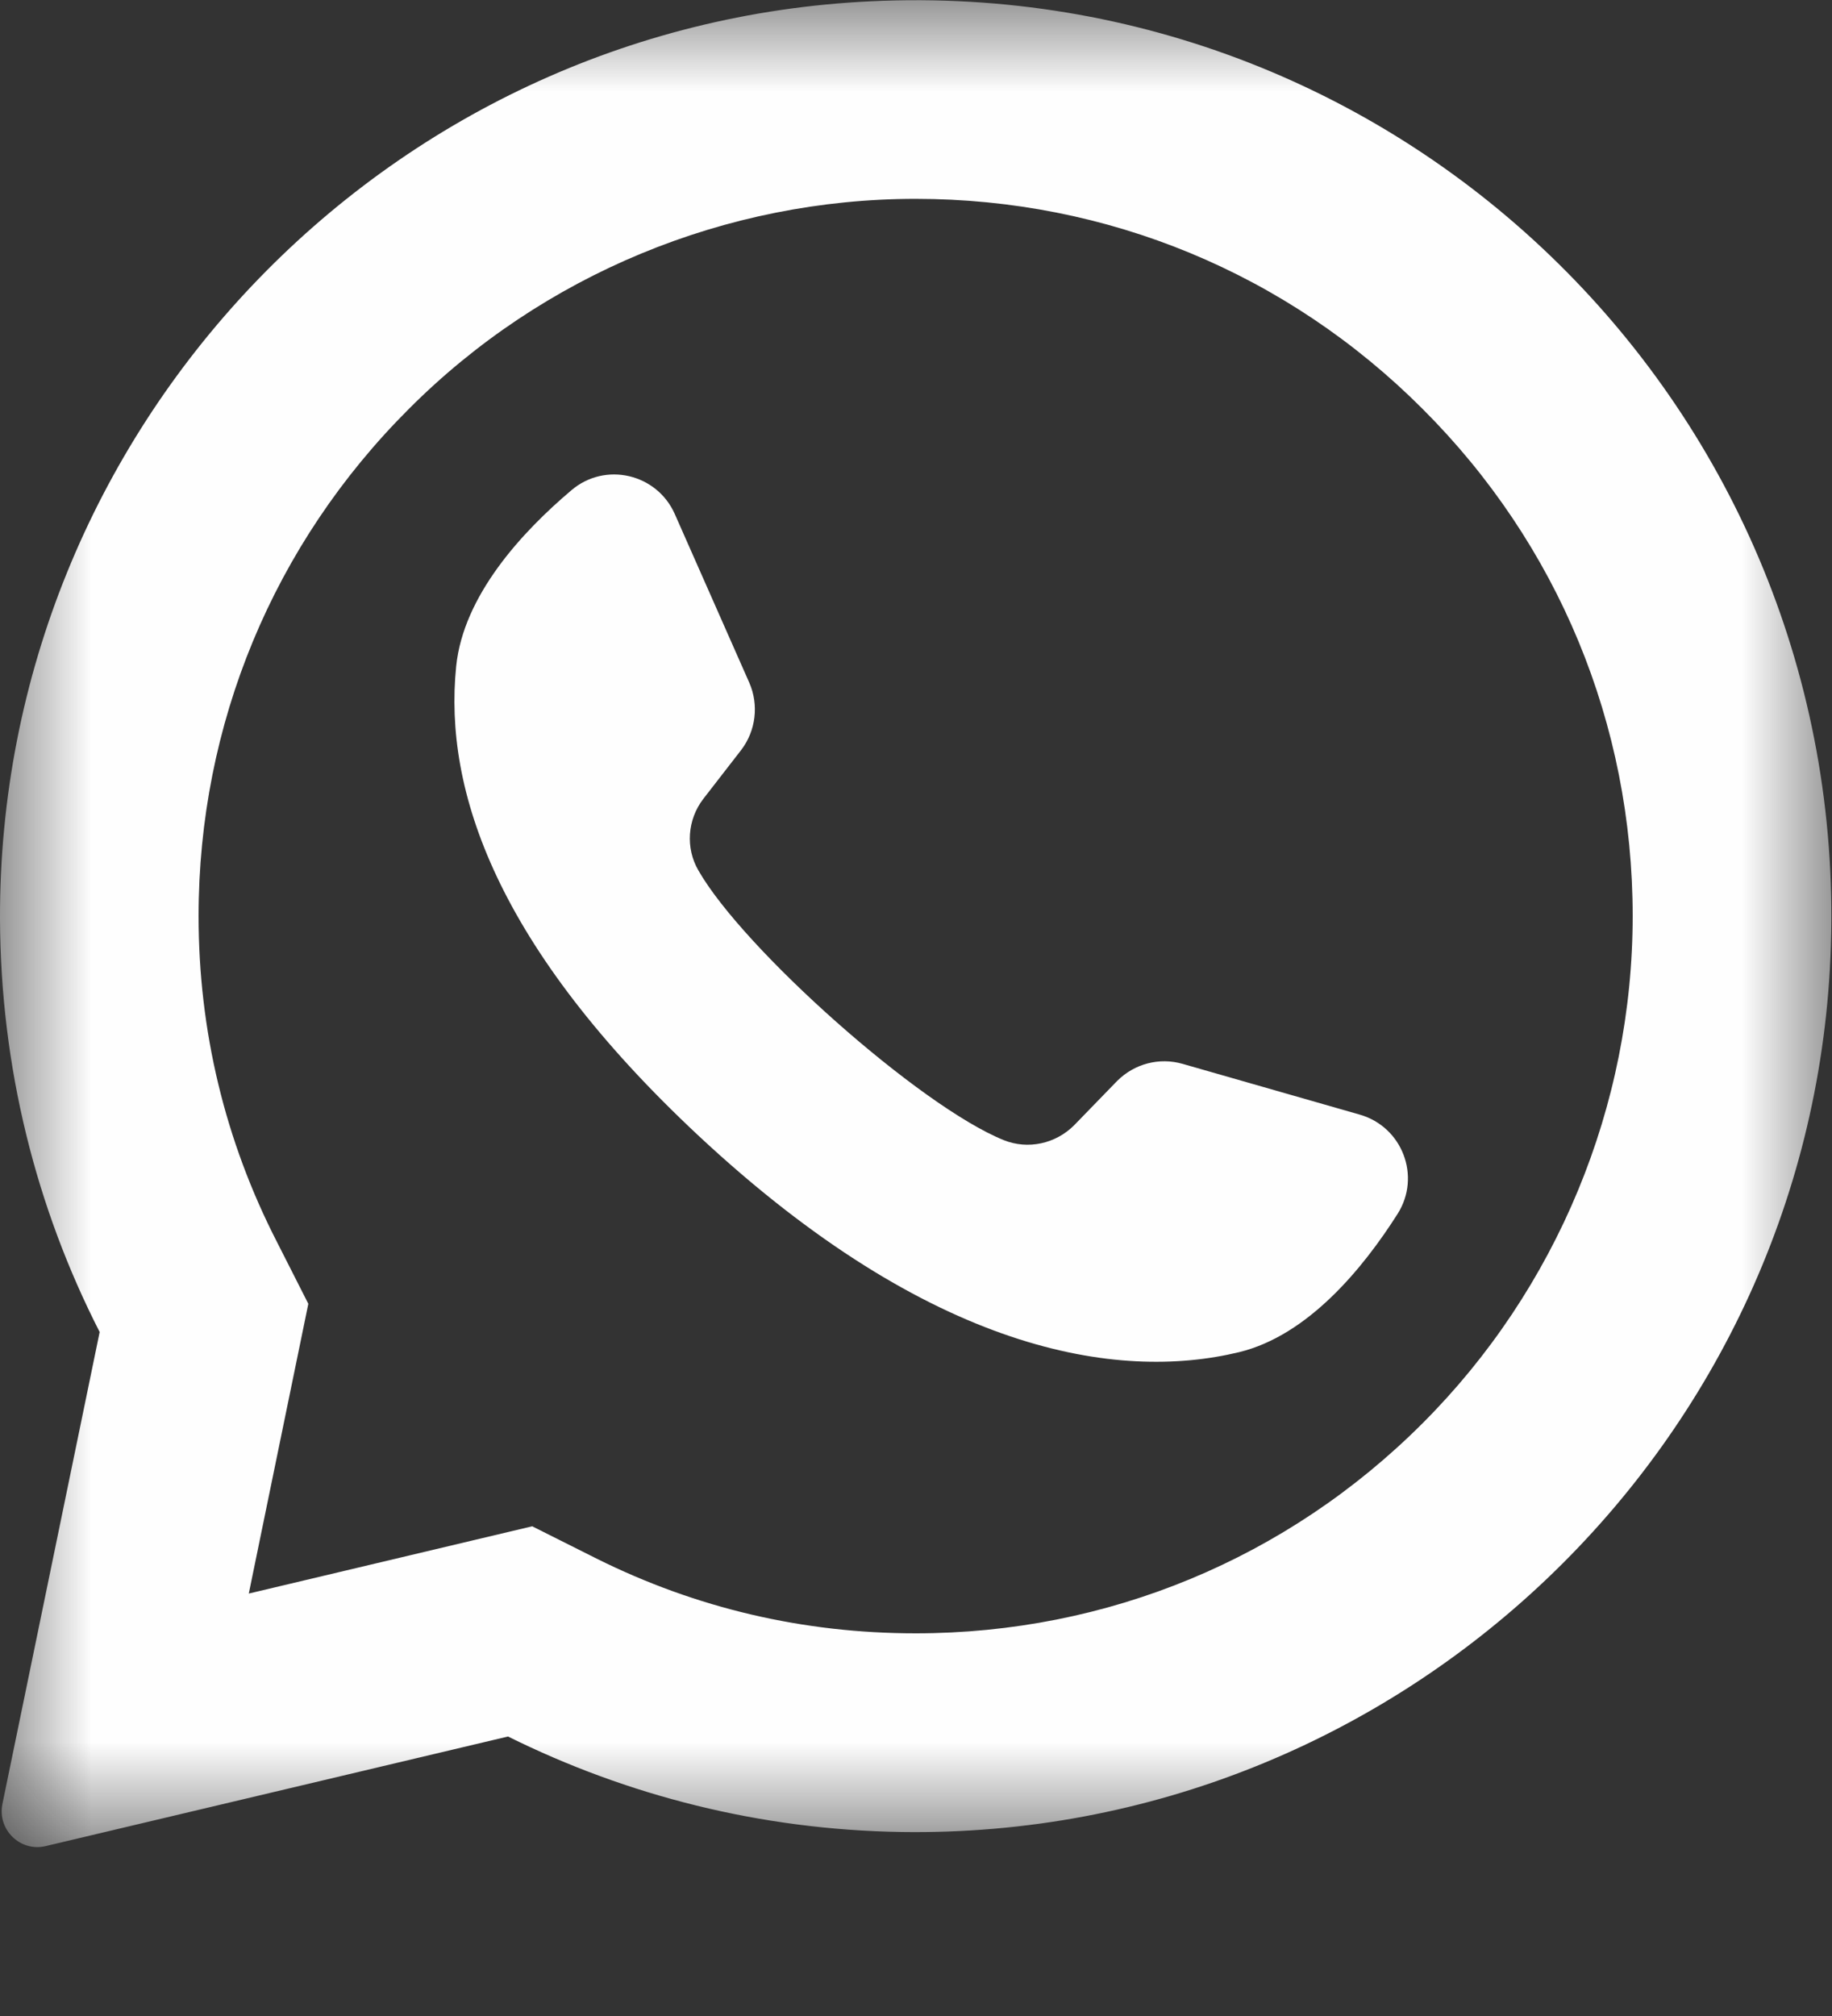 <?xml version="1.0" encoding="UTF-8"?>
<svg width="10px" height="11px" viewBox="0 0 10 11" version="1.1" xmlns="http://www.w3.org/2000/svg" xmlns:xlink="http://www.w3.org/1999/xlink">
    <rect x="0" y="0" width="10" height="11" fill="#333333" stroke="none"/>
    <!-- Generator: Sketch 45.1 (43504) - http://www.bohemiancoding.com/sketch -->
    <title>Page 1</title>
    <desc>Created with Sketch.</desc>
    <defs>
        <polygon id="path-1" points="3.69614377e-20 0.001 3.69614377e-20 10.078 9.996 10.078 9.996 0.001 0 0.001"></polygon>
    </defs>
    <g id="Page-1" stroke="none" stroke-width="1" fill="none" fill-rule="evenodd">
        <g id="Firma-Personalizada" transform="translate(-633, -67)">
            <g id="Page-1" transform="translate(633, 67)">
                <mask id="mask-2" fill="white">
                    <use xlink:href="#path-1"></use>
                </mask>
                <g id="Clip-2"></g>
                <path d="M7.629,6.623 C7.439,6.922 7.139,7.287 6.763,7.378 C6.1,7.538 5.083,7.382 3.812,6.196 C2.712,5.168 2.421,4.314 2.49,3.636 C2.529,3.25 2.849,2.903 3.119,2.675 C3.303,2.518 3.585,2.584 3.683,2.804 L4.09,3.725 C4.143,3.846 4.126,3.987 4.046,4.092 L3.839,4.359 C3.752,4.472 3.741,4.627 3.812,4.749 C4.057,5.178 5.021,6.036 5.479,6.221 C5.611,6.274 5.762,6.241 5.863,6.14 L6.098,5.898 C6.192,5.804 6.328,5.768 6.456,5.805 L7.423,6.082 C7.655,6.149 7.758,6.419 7.629,6.623 M7.765,7.766 C7.026,8.505 6.043,8.912 4.998,8.912 C4.386,8.912 3.8,8.775 3.256,8.504 L2.905,8.328 L1.358,8.695 L1.683,7.114 L1.511,6.775 C1.228,6.223 1.084,5.624 1.084,4.998 C1.084,3.953 1.492,2.969 2.232,2.231 C2.963,1.498 3.963,1.085 4.998,1.085 C6.043,1.085 7.026,1.491 7.765,2.231 C8.505,2.969 8.912,3.952 8.912,4.998 C8.912,6.035 8.498,7.033 7.765,7.766 M4.754,0.007 C2.093,0.132 -0.007,2.349 -0,5.013 C0.003,5.826 0.198,6.591 0.544,7.268 L0.013,9.844 C-0.015,9.983 0.11,10.106 0.249,10.073 L2.773,9.475 C3.422,9.797 4.15,9.984 4.921,9.996 C7.642,10.037 9.91,7.877 9.994,5.158 C10.085,2.244 7.68,-0.133 4.754,0.007" id="Fill-1" fill="#FEFEFE" mask="url(#mask-2)"></path>
            </g>
        </g>
    </g>
</svg>